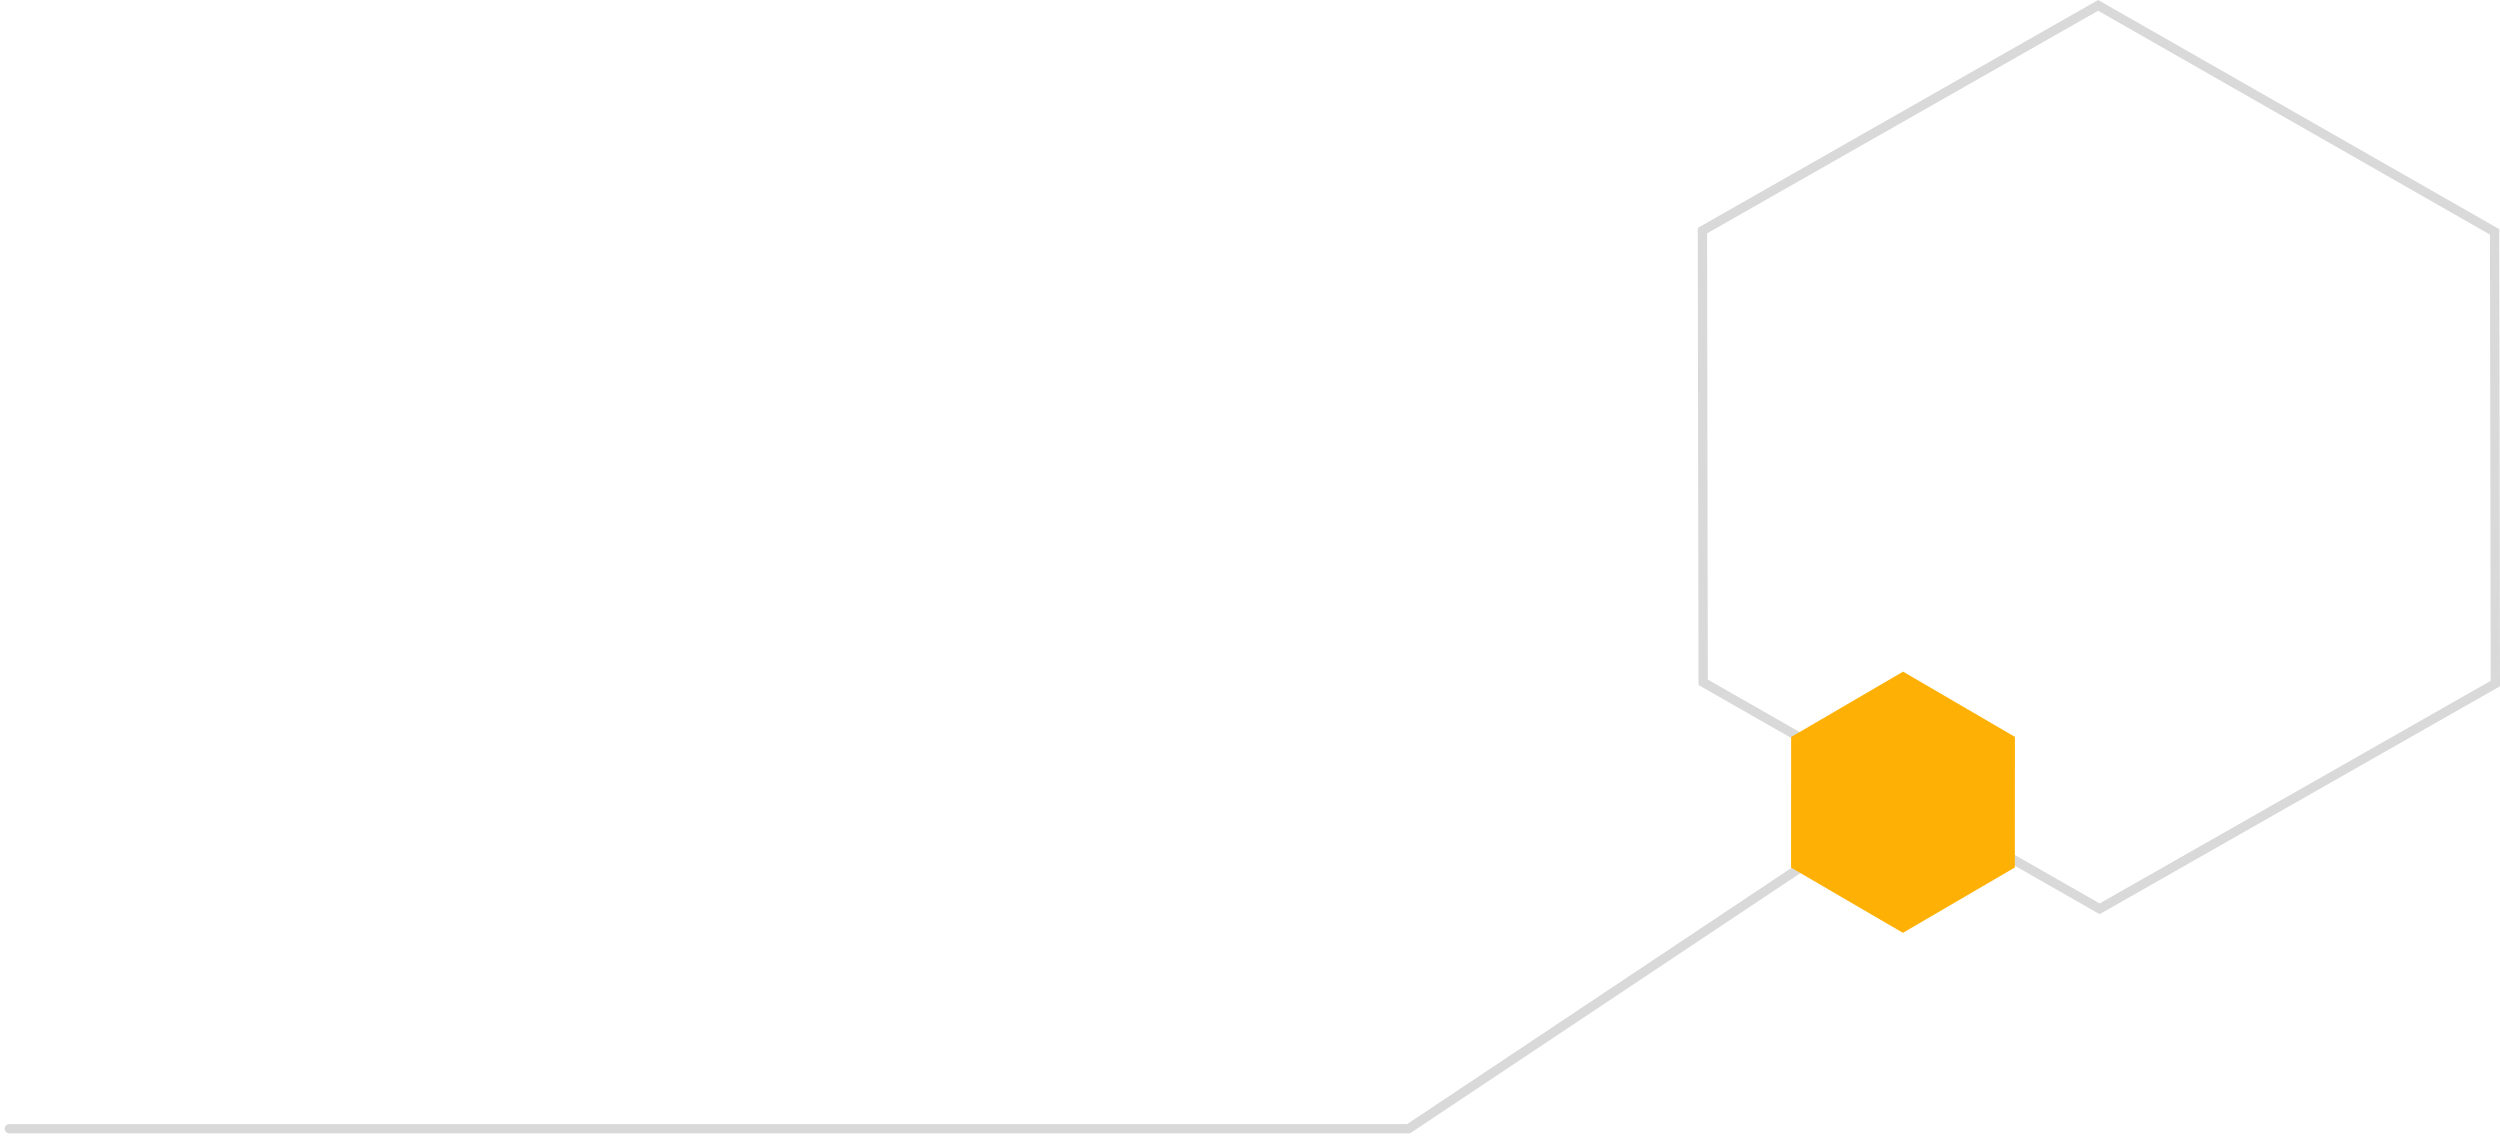 <svg width="268" height="122" viewBox="0 0 268 122" fill="none" xmlns="http://www.w3.org/2000/svg">
    <path opacity="0.15" d="M267.5 73.277L225.079 97.424L182.578 73.142L182.5 24.723L224.921 0.576L267.422 24.858L267.5 73.277Z" stroke="black"/>
    <path opacity="0.15" d="M1 121L151 121L211 81" stroke="black" stroke-linecap="round" stroke-linejoin="round"/>
    <path fill-rule="evenodd" clip-rule="evenodd" d="M204.009 72L192.009 79.007L192 93.007L203.991 100L215.991 92.993L216 78.993L204.009 72Z" fill="#FEB104"/>
</svg>
